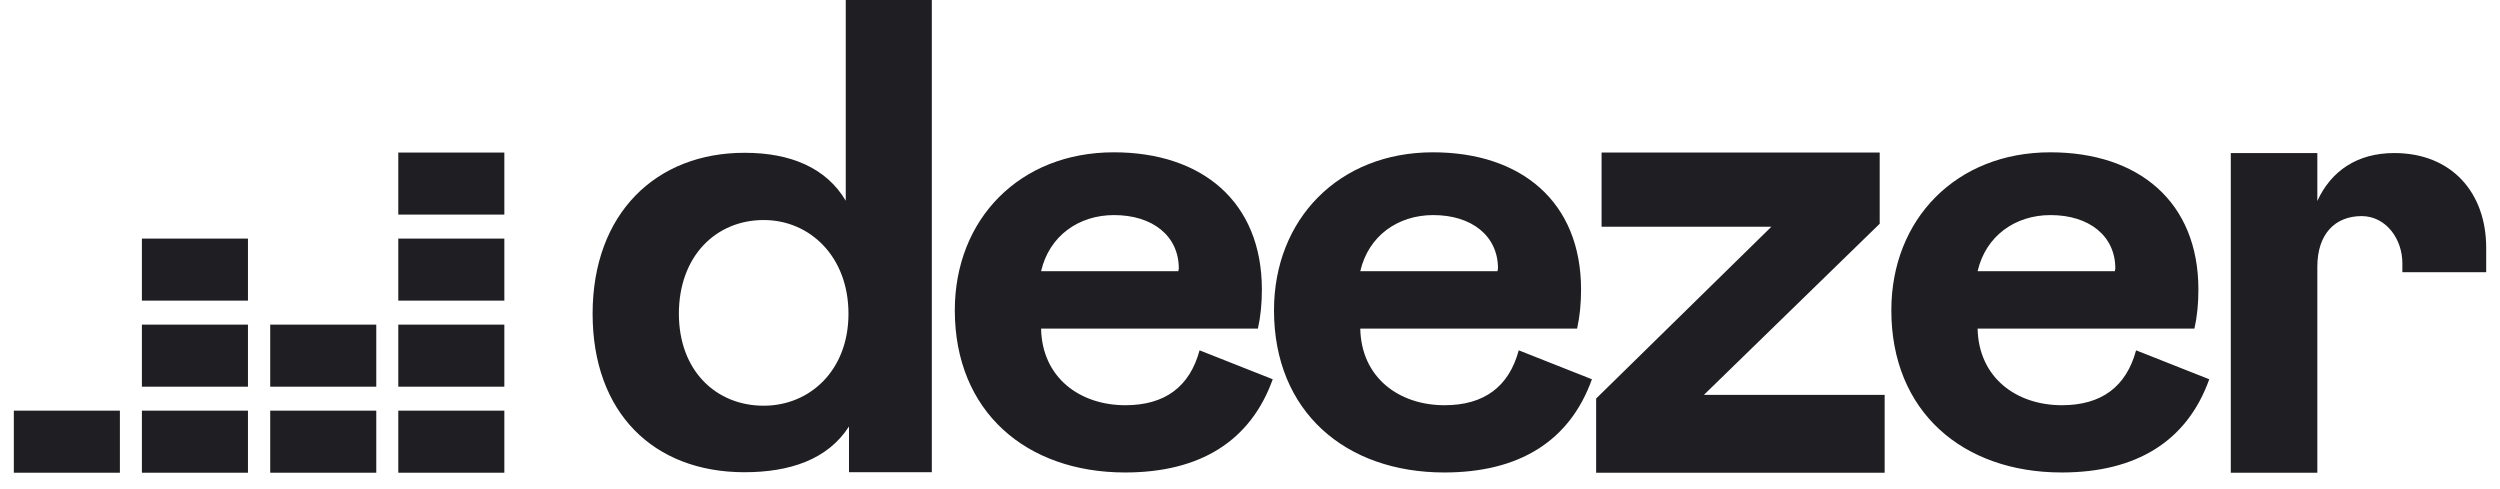 <svg width="92" height="18" viewBox="0 0 92 18" fill="none" xmlns="http://www.w3.org/2000/svg">
<path d="M21.808 11.546C21.808 15.194 24.055 17.378 27.394 17.378C29.059 17.378 30.46 16.914 31.243 15.694V17.378H34.291V0H31.124V7.388C30.406 6.169 29.077 5.623 27.412 5.623C24.155 5.614 21.808 7.843 21.808 11.546ZM31.224 11.546C31.224 13.629 29.805 14.93 28.104 14.93C26.339 14.93 24.983 13.629 24.983 11.546C24.983 9.426 26.348 8.097 28.104 8.097C29.805 8.097 31.224 9.444 31.224 11.546ZM44.144 12.892C43.78 14.239 42.861 14.912 41.414 14.912C39.731 14.912 38.348 13.893 38.312 12.092H46.291C46.391 11.646 46.437 11.173 46.437 10.654C46.437 7.424 44.235 5.605 40.987 5.605C37.52 5.605 35.137 8.07 35.137 11.418C35.137 15.149 37.766 17.387 41.405 17.387C44.153 17.387 46.018 16.24 46.837 13.957L44.144 12.892ZM38.312 9.981C38.612 8.68 39.695 7.915 40.996 7.915C42.415 7.915 43.38 8.68 43.38 9.881L43.362 9.981H38.312ZM55.89 12.892C55.526 14.239 54.607 14.912 53.16 14.912C51.477 14.912 50.094 13.893 50.058 12.092H58.037C58.137 11.646 58.183 11.173 58.183 10.654C58.183 7.424 55.981 5.605 52.733 5.605C49.266 5.605 46.883 8.07 46.883 11.418C46.883 15.149 49.512 17.387 53.151 17.387C55.899 17.387 57.764 16.24 58.583 13.957L55.89 12.892ZM50.058 9.981C50.358 8.68 51.441 7.915 52.742 7.915C54.161 7.915 55.126 8.68 55.126 9.881L55.107 9.981H50.058ZM69.355 17.396V14.53H62.705L69.173 8.234V5.614H58.938V8.343H65.188L58.738 14.666V17.396H69.355ZM78.608 12.892C78.244 14.239 77.325 14.912 75.879 14.912C74.196 14.912 72.813 13.893 72.776 12.092H80.755C80.856 11.646 80.901 11.173 80.901 10.654C80.901 7.424 78.699 5.605 75.451 5.605C71.985 5.605 69.601 8.07 69.601 11.418C69.601 15.149 72.23 17.387 75.87 17.387C78.617 17.387 80.483 16.24 81.301 13.957L78.608 12.892ZM72.776 9.981C73.076 8.68 74.159 7.915 75.46 7.915C76.88 7.915 77.844 8.68 77.844 9.881L77.826 9.981H72.776Z" fill="#1F1F23"/>
<path fill-rule="evenodd" clip-rule="evenodd" d="M14.657 5.614H18.56V7.897H14.657V5.614Z" fill="#1F1F23"/>
<path fill-rule="evenodd" clip-rule="evenodd" d="M14.657 8.78H18.56V11.063H14.657V8.78Z" fill="#1F1F23"/>
<path fill-rule="evenodd" clip-rule="evenodd" d="M14.657 11.946H18.56V14.23H14.657V11.946Z" fill="#1F1F23"/>
<path fill-rule="evenodd" clip-rule="evenodd" d="M0.509 15.112H4.412V17.396H0.509V15.112Z" fill="#1F1F23"/>
<path fill-rule="evenodd" clip-rule="evenodd" d="M5.222 15.112H9.125V17.396H5.222V15.112Z" fill="#1F1F23"/>
<path fill-rule="evenodd" clip-rule="evenodd" d="M9.944 15.112H13.847V17.396H9.944V15.112Z" fill="#1F1F23"/>
<path fill-rule="evenodd" clip-rule="evenodd" d="M14.657 15.112H18.56V17.396H14.657V15.112Z" fill="#1F1F23"/>
<path fill-rule="evenodd" clip-rule="evenodd" d="M9.944 11.946H13.847V14.23H9.944V11.946Z" fill="#1F1F23"/>
<path fill-rule="evenodd" clip-rule="evenodd" d="M5.222 11.946H9.125V14.23H5.222V11.946Z" fill="#1F1F23"/>
<path fill-rule="evenodd" clip-rule="evenodd" d="M5.222 8.78H9.125V11.063H5.222V8.78Z" fill="#1F1F23"/>
<path d="M88.407 9.681V10.017H91.492V9.116C91.492 7.097 90.227 5.632 88.107 5.632C86.743 5.632 85.778 6.296 85.278 7.397V5.632H82.093V17.396H85.278V9.817C85.278 8.616 85.924 7.952 86.915 7.952C87.825 7.961 88.407 8.816 88.407 9.681Z" fill="#1F1F23"/>
</svg>
